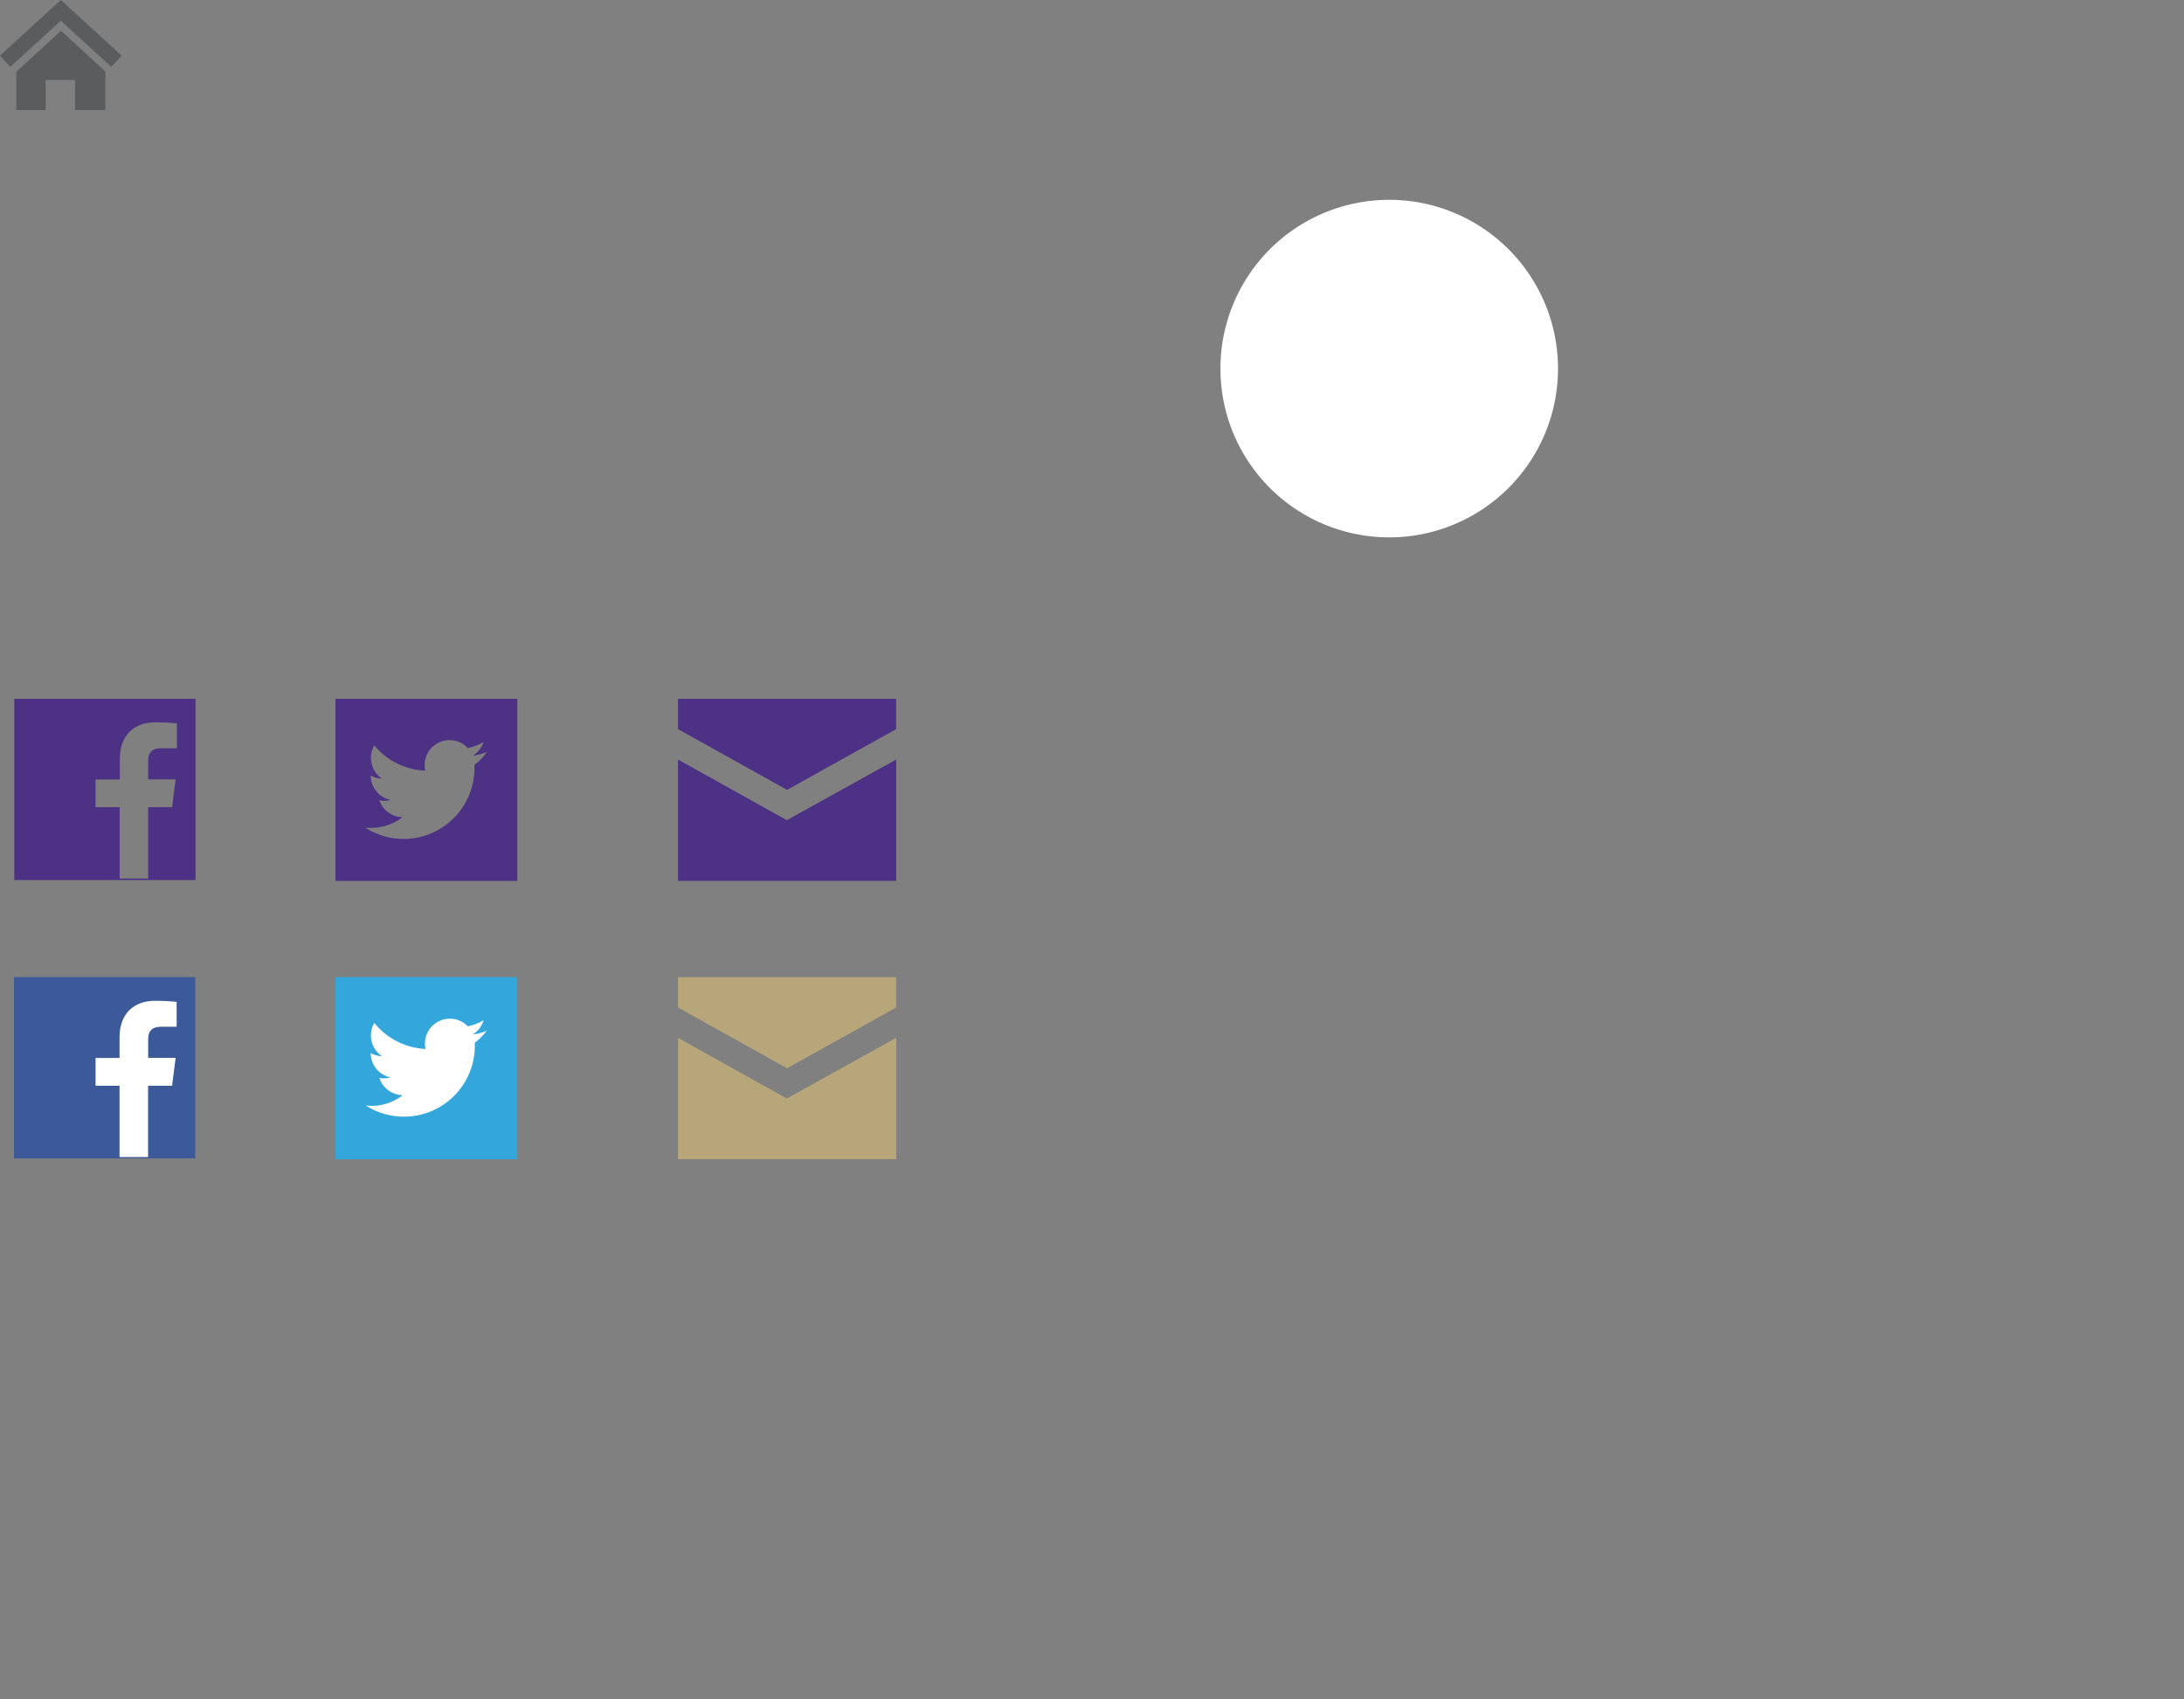 <svg id="Layer_14" data-name="Layer 14" xmlns="http://www.w3.org/2000/svg" viewBox="0 0 306.01 238.08"><rect x="0" y="0" width="306.01" height="238.08" fill="#808080" stroke="none"/><title>Columns_Sprite_3_NoColor</title><path id="email-h" d="M110.24,153.93L95,145.43v17h30.57v-17ZM95,136.93v4.25l15.28,8.51,15.28-8.51v-4.25H95Z" style="fill:#b8a67b"/><path id="email" d="M110.24,114.93L95,106.43v17h30.57v-17ZM95,97.92v4.25l15.28,8.51,15.28-8.51V97.92H95Z" style="fill:#4c3184"/><g id="twitter-h"><rect x="46.96" y="136.92" width="25.52" height="25.52" style="fill:#33a7dc"/><path d="M68.23,144.41a7,7,0,0,1-2,.55,3.49,3.49,0,0,0,1.53-2,7,7,0,0,1-2.22.85,3.49,3.49,0,0,0-6,2.39,3.54,3.54,0,0,0,.09.79,9.91,9.91,0,0,1-7.19-3.65A3.5,3.5,0,0,0,53.52,148a3.47,3.47,0,0,1-1.58-.44h0a3.49,3.49,0,0,0,2.8,3.42,3.49,3.49,0,0,1-1.58.06,3.49,3.49,0,0,0,3.26,2.42,7,7,0,0,1-4.34,1.5,7.1,7.1,0,0,1-.83-0.05,9.93,9.93,0,0,0,15.28-8.36v-0.45a7.31,7.31,0,0,0,1.74-1.81h0Z" style="fill:#fff"/></g><path id="twitter" d="M47,123.44H72.48V97.92H47v25.52h0Zm6.16-11.29a3.39,3.39,0,0,0,.66.06,3.49,3.49,0,0,0,.92-0.12,3.49,3.49,0,0,1-2.8-3.42h0a3.49,3.49,0,0,0,1.58.44,3.5,3.5,0,0,1-1.08-4.66A9.9,9.9,0,0,0,59.59,108a3.49,3.49,0,0,1,5.95-3.18,7,7,0,0,0,2.22-.85,3.49,3.49,0,0,1-1.54,1.93,6.92,6.92,0,0,0,2-.55,7.11,7.11,0,0,1-1.74,1.81v0.45A9.93,9.93,0,0,1,51.21,116a7.2,7.2,0,0,0,.83,0,7,7,0,0,0,4.34-1.49,3.52,3.52,0,0,1-3.26-2.44h0Z" style="fill:#4c3184"/><g id="fb-h"><rect x="1.96" y="136.92" width="25.4" height="25.4" style="fill:#3c5a9a"/><path d="M24.11,152.13l0.5-3.89H20.76v-2.48c0-1.12.31-1.89,1.93-1.89h2.06v-3.48a27.64,27.64,0,0,0-3-.15c-3,0-5,1.81-5,5.14v2.87H13.39v3.89h3.36v10h4v-10h3.36Z" style="fill:#fff"/></g><path id="fb" d="M2,123.32H27.4V97.92H2v25.4Zm11.43-14.09h3.36v-2.87c0-3.33,2-5.14,5-5.14a27.69,27.69,0,0,1,3,.15v3.48h-2.1c-1.61,0-1.93.77-1.93,1.89v2.48h3.85l-0.5,3.89H20.76v10h-4v-10H13.39v-3.88h0Z" style="fill:#4c3184"/><g id="close-outline-circle-x"><path d="M255.93,59.42H254.1l-3.74-6.12-3.81,6.12h-1.71l4.62-7.27-4.31-6.64h1.79L250.4,51l3.48-5.51h1.72l-4.31,6.58Z" style="fill:none"/><circle cx="249.96" cy="51.96" r="13.96" style="fill:none"/></g><g id="close-white-circle-x"><path d="M194.65,75.3A23.65,23.65,0,1,0,171,51.65h0A23.65,23.65,0,0,0,194.65,75.3" style="fill:#fff"/><polygon points="196.53 51.87 203.83 40.72 200.91 40.72 195.02 50.05 189.17 40.72 186.14 40.72 193.44 51.96 185.61 64.27 188.51 64.27 194.95 53.91 201.28 64.27 204.39 64.27 196.53 51.87" style="fill:none"/></g><g id="search"><path d="M119.78,50.59a6.07,6.07,0,1,0,6.08-6.07,6.07,6.07,0,0,0-6.08,6.07h0Zm-1.76,0a7.83,7.83,0,1,1,7.83,7.83h0A7.84,7.84,0,0,1,118,50.59h0" style="fill:none"/><rect x="103" y="30" width="43.73" height="43.73" style="fill:none"/><rect x="113.94" y="57.46" width="7.86" height="1.97" transform="translate(-6.83 100.38) rotate(-44.96)" style="fill:none"/><circle cx="124.87" cy="51.86" r="20.78" style="fill:none"/><rect x="103" y="30" width="43.73" height="43.73" style="fill:none"/></g><g id="prev-next-arrow"><rect x="60.92" y="42.44" width="3.63" height="12.6" transform="translate(-16.09 58.65) rotate(-45.01)" style="fill:none"/><rect x="56.5" y="53.3" width="12.61" height="3.62" transform="translate(-20.57 60.56) rotate(-45.01)" style="fill:none"/></g><g id="prev-next-circle"><path d="M5.56,62.59a15.58,15.58,0,1,1,22,0l0,0a15.6,15.6,0,0,1-22,0h0Zm20-20a12.75,12.75,0,1,0,0,18l0,0a12.76,12.76,0,0,0,0-18h0Z" style="fill:none"/><rect x="16.51" y="44.19" width="2.84" height="9.85" transform="translate(-29.48 27.07) rotate(-45.01)" style="fill:none"/><rect x="12.99" y="52.74" width="9.86" height="2.83" transform="translate(-33.06 28.57) rotate(-45.04)" style="fill:none"/></g><g id="menu-arrow"><polygon points="47.81 4.71 47.11 4 43.41 7.62 39.7 4 39 4.71 43.4 9.03 43.41 9.02 43.41 9.03 47.81 4.71" style="fill:none"/></g><g id="home"><polygon points="6.39 15.42 6.39 11.2 10.51 11.2 10.51 15.42 14.76 15.42 14.76 10.02 8.55 4.31 2.28 10.06 2.28 15.42 6.39 15.42" style="fill:#5b5c5e"/><polygon points="15.59 9.37 8.52 2.9 1.44 9.37 0 7.79 8.52 0 17.04 7.79 15.59 9.37" style="fill:#5b5c5e"/></g><g id="columns-logo"><path d="M271,227.41c3.43,6.45,9.69,10.6,18.25,10.6,9.61,0,16.76-4.67,16.76-13.93,0-8.52-5.07-12-12.74-15.41l-3.5-1.56c-5.51-2.45-8-4-8-8,0-3.48,2.38-5.85,6.48-5.85,3.8,0,6.33,1.63,8.27,4.89l6-3.93c-3.2-5.33-8-7.93-14.45-7.93-8.35,0-14.08,5.41-14.08,13.12s5.07,11.71,12.52,15L290,216c4.47,2,8,3.63,8,8.37,0,4.07-3.58,6.59-8.94,6.59a12.18,12.18,0,0,1-11.47-6.82Zm-2.08,10.67h0.6V187h-7.45v33.12L229.6,186.21H229v51.13h7.45V204.22Zm-93.43-.74H183V204.66l17.21,20.53h0.37l17.29-20.53v32.68h7.52V185.92H225l-24.4,28.38-24.74-28.38h-0.37v51.42h0Zm-22.57.67c11,0,19.3-6.15,19.3-18.45V187h-8v32.16c0,8.08-4,11.71-11.32,11.71s-11.4-3.63-11.4-11.71V187h-8v32.6c0,12.3,8.35,18.45,19.37,18.45m-50-.67h30.32v-7H110.91V187h-8v50.39h0Zm-28.39-6.52c-10.51,0-17.88-8-17.88-18.67s7.4-18.71,18-18.71,17.88,8,17.88,18.67-7.38,18.67-17.88,18.67m0,7.19c14.53,0,26.15-11,26.15-25.86s-11.62-25.86-26.15-25.86-26.15,11-26.15,25.86S60,238,74.56,238m-46,0c9.83,0,16.47-3.41,21.68-10.3l-6.18-4.22a18,18,0,0,1-15.2,7.34c-10.21,0-17.66-7.78-17.66-18.67,0-10.67,7.3-18.67,17.36-18.67,6.71,0,11,2.37,14.38,6.89l6.11-4.3c-4.4-6.15-10.88-9.78-20.26-9.78A25.37,25.37,0,0,0,3,211.23q0,0.46,0,.92C3,227,14.13,238,28.59,238" style="fill:none"/></g></svg>